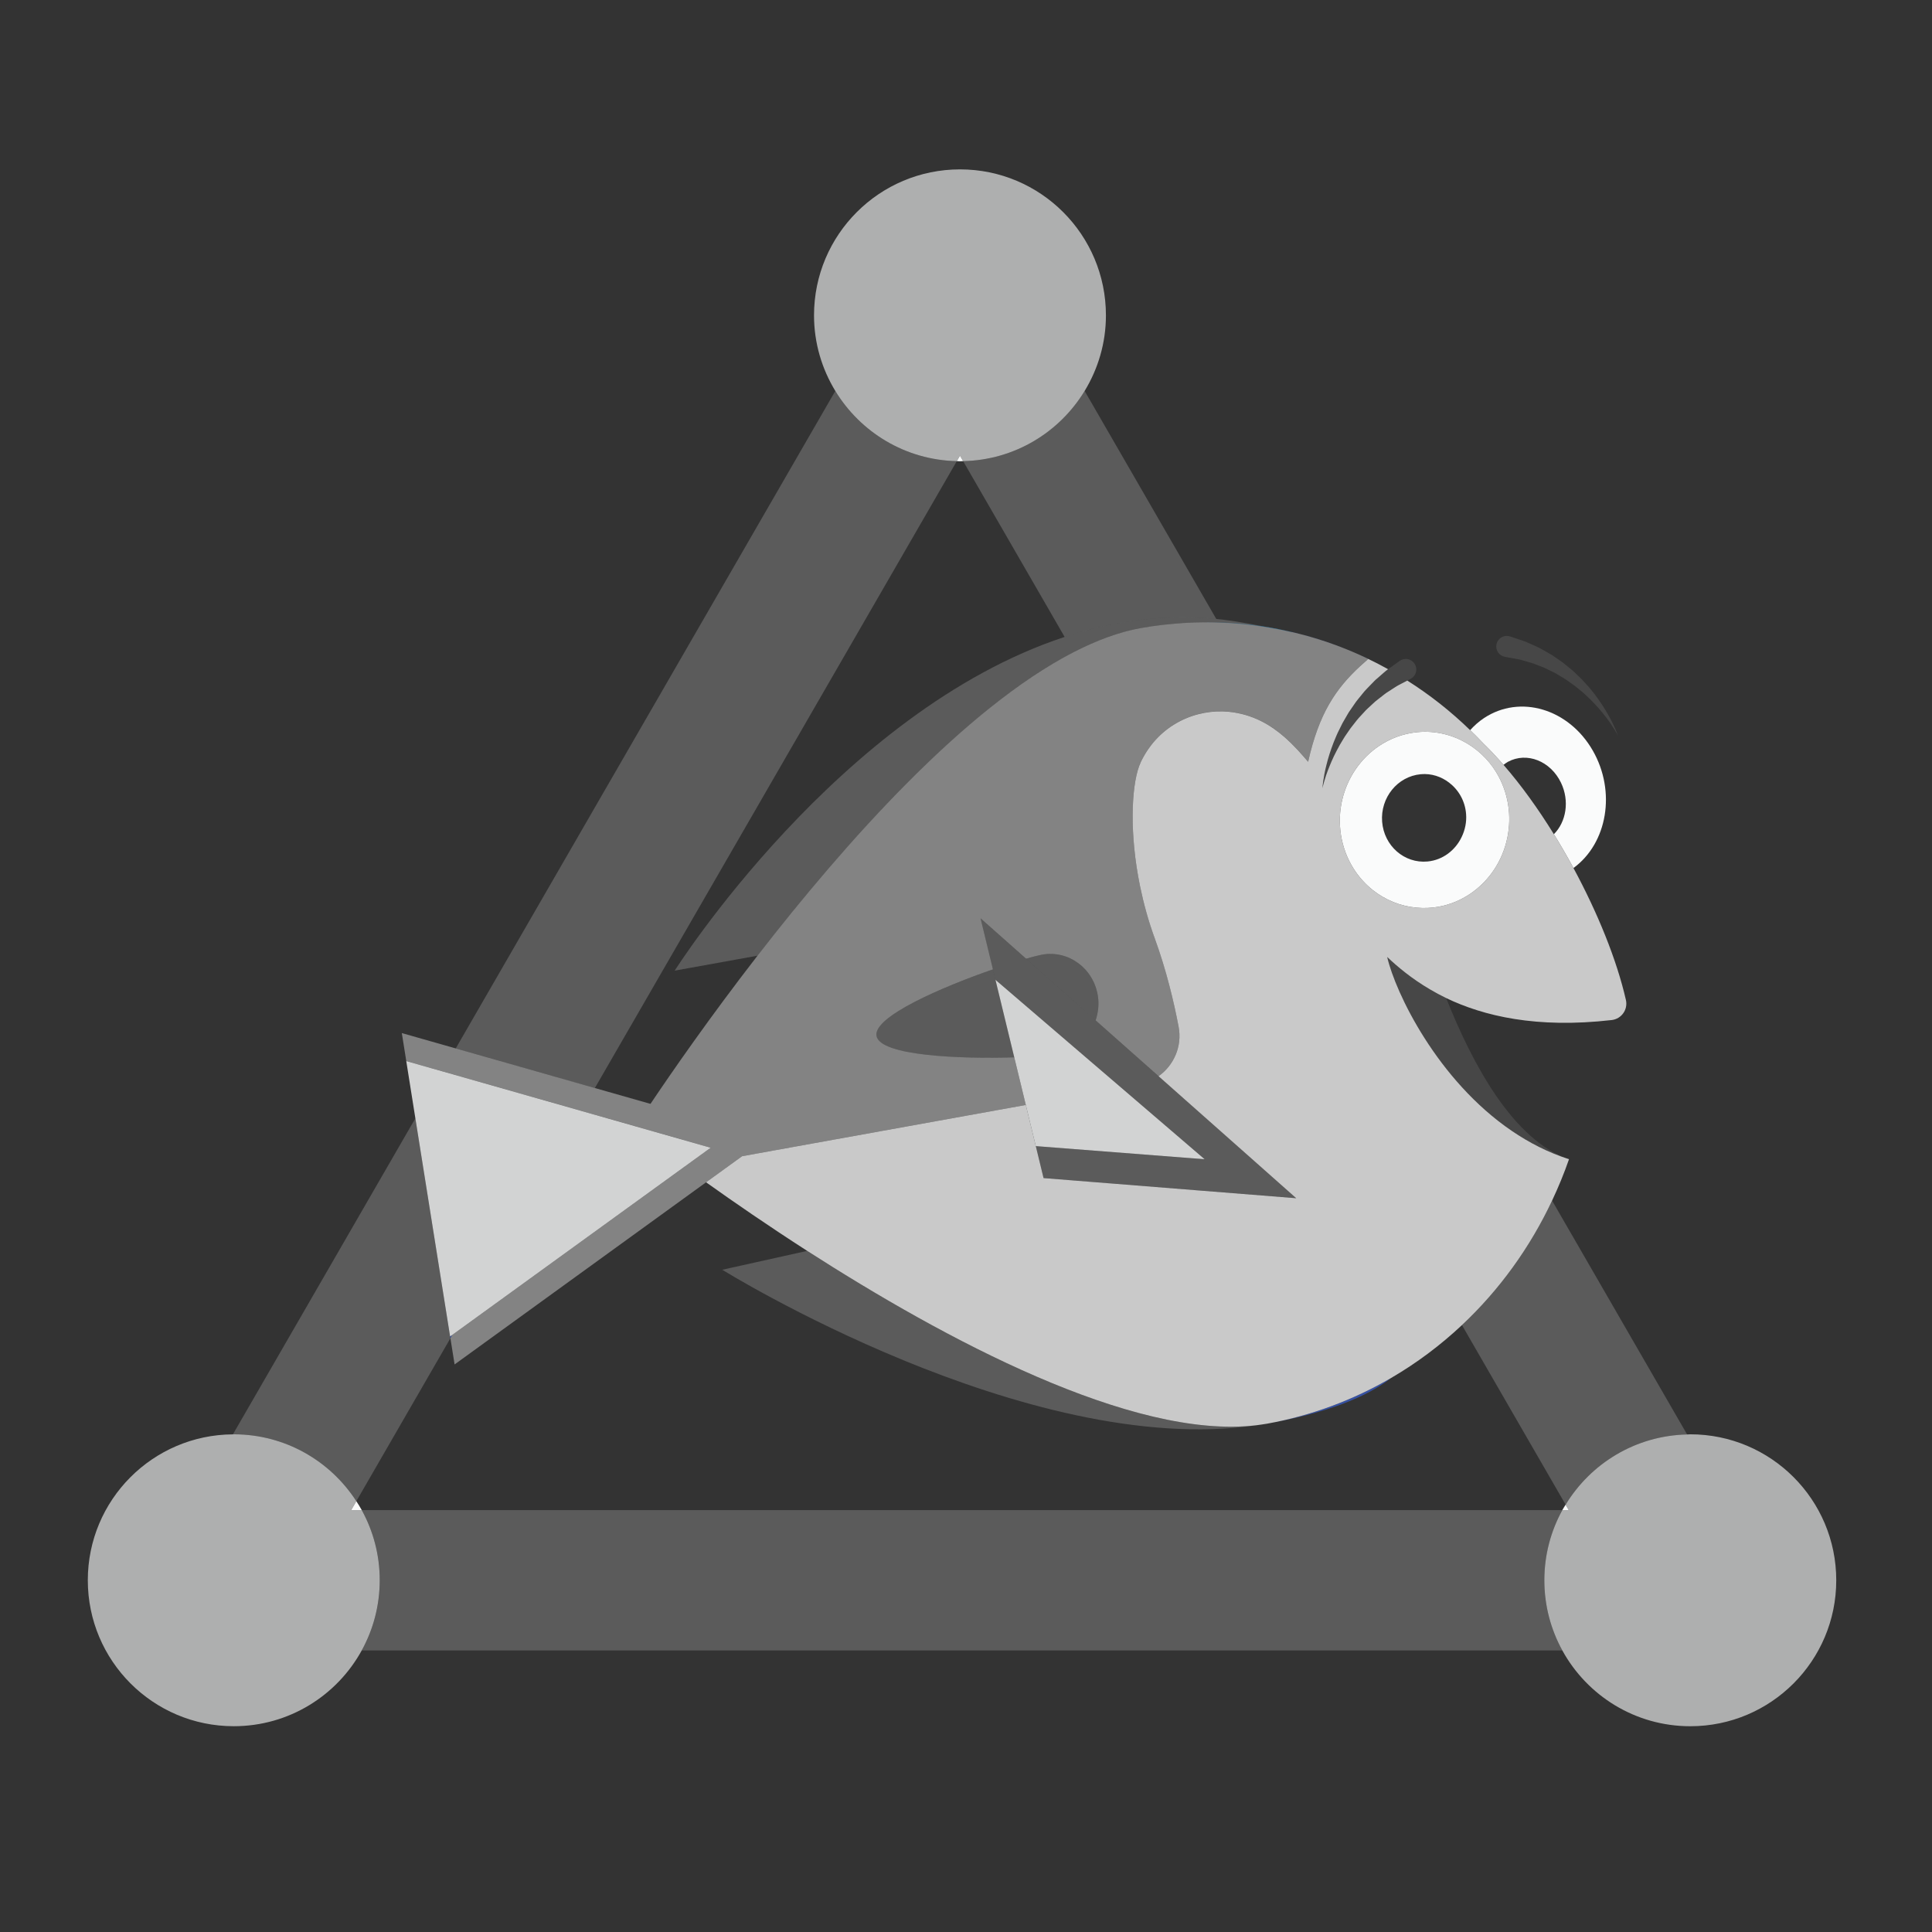 <?xml version="1.0" encoding="utf-8"?>
<!-- Generator: Adobe Illustrator 15.0.0, SVG Export Plug-In . SVG Version: 6.00 Build 0)  -->
<!DOCTYPE svg PUBLIC "-//W3C//DTD SVG 1.1//EN" "http://www.w3.org/Graphics/SVG/1.1/DTD/svg11.dtd">
<svg version="1.1" id="Layer_1" xmlns="http://www.w3.org/2000/svg" xmlns:xlink="http://www.w3.org/1999/xlink" x="0px" y="0px"
	 width="200px" height="200px" viewBox="677.5 -1.606 200 200" enable-background="new 677.5 -1.606 200 200" xml:space="preserve">
<rect x="677.5" y="-1.606" width="200" height="200" fill="#333333" stroke="none"/>
<g>
	<path fill="none" d="M755.918,97.327l-8.576,1.55c0,0,16.983-26.86,40.369-34.548L777.203,46.13
		c-0.109,0.002-0.215,0.016-0.325,0.016c-0.111,0-0.22-0.014-0.33-0.016l-37.469,64.898l5.759,1.64
		C746.953,109.513,750.909,103.79,755.918,97.327z"/>
	<path fill="none" d="M821.514,141.038c-2.472,1.945-6.551,3.598-12.843,4.735c-0.367,0.066-0.743,0.11-1.116,0.164
		c-23.73,3.505-55.285-16.099-55.285-16.099l8.79-1.955c-4.002-2.574-7.579-5.039-10.467-7.098l-26.036,18.857l-0.432-2.712
		l-9.737,16.864c0.196,0.303,0.388,0.608,0.562,0.925H839.23c0.105-0.193,0.228-0.377,0.342-0.564l-10.731-18.589
		C826.618,137.651,824.166,139.494,821.514,141.038z"/>
	<g opacity="0.2">
		<path fill="#FAFBFB" d="M777.203,46.13l10.508,18.199c4.978-1.636,10.244-2.402,15.699-1.857l-13.629-23.606
			C787.185,43.137,782.541,46.016,777.203,46.13z"/>
		<path fill="#FAFBFB" d="M828.841,135.567l10.731,18.589c2.598-4.272,7.241-7.15,12.577-7.268l-13.978-24.208
			C835.885,127.544,832.719,131.93,828.841,135.567z"/>
		<path fill="#FAFBFB" d="M714.388,153.796l9.737-16.864l-2.862-17.978l-0.763-4.793l-18.889,32.717c0.03,0,0.059-0.005,0.09-0.005
			C707.025,146.873,711.696,149.634,714.388,153.796z"/>
		<path fill="#FAFBFB" d="M776.548,46.13c-5.336-0.116-9.979-2.994-12.576-7.266l-39.296,68.063l14.403,4.101L776.548,46.13z"/>
		<path fill="#FAFBFB" d="M839.23,154.721H714.949c1.184,2.155,1.861,4.629,1.861,7.263c0,2.633-0.678,5.105-1.861,7.262H839.23
			c-1.185-2.156-1.861-4.629-1.861-7.262C837.369,159.35,838.046,156.876,839.23,154.721z"/>
	</g>
	<path fill="#FAFBFB" d="M777.203,46.13l-0.327-0.568l-0.328,0.568c0.11,0.002,0.219,0.016,0.33,0.016
		C776.988,46.146,777.094,46.132,777.203,46.13z"/>
	<path fill="#FAFBFB" d="M839.899,154.721l-0.327-0.564c-0.114,0.188-0.236,0.371-0.342,0.564H839.899z"/>
	<path fill="#FAFBFB" d="M713.854,154.721h1.095c-0.174-0.316-0.365-0.622-0.562-0.925L713.854,154.721z"/>
	<g opacity="0.62">
		<path fill="#FAFBFB" d="M776.878,15.928c-8.344,0-15.111,6.765-15.111,15.11c0,2.87,0.815,5.542,2.205,7.827
			c2.597,4.271,7.24,7.149,12.576,7.266l0.328-0.568l0.327,0.568c5.338-0.114,9.981-2.993,12.578-7.265
			c1.389-2.285,2.204-4.958,2.204-7.828C791.985,22.692,785.222,15.928,776.878,15.928z"/>
		<path fill="#FAFBFB" d="M852.479,146.873c-0.111,0-0.219,0.014-0.329,0.016c-5.336,0.117-9.979,2.995-12.577,7.268l0.327,0.564
			h-0.669c-1.185,2.155-1.861,4.629-1.861,7.263c0,2.633,0.677,5.105,1.861,7.262c2.568,4.677,7.537,7.847,13.248,7.847
			c8.345,0,15.109-6.765,15.109-15.108C867.588,153.638,860.823,146.873,852.479,146.873z"/>
		<path fill="#FAFBFB" d="M714.949,154.721h-1.095l0.533-0.925c-2.691-4.162-7.362-6.923-12.687-6.923
			c-0.031,0-0.06,0.005-0.09,0.005c-8.303,0.049-15.02,6.79-15.02,15.105c0,8.344,6.765,15.108,15.109,15.108
			c5.711,0,10.68-3.17,13.248-7.847c1.184-2.156,1.861-4.629,1.861-7.262C716.811,159.35,716.133,156.876,714.949,154.721z"/>
	</g>
	<path opacity="0.1" fill="#FAFBFB" d="M833.282,66.388l0.091,0.016c0,0,0.218,0.04,0.601,0.11c0.191,0.036,0.423,0.078,0.69,0.127
		c0.269,0.045,0.556,0.15,0.88,0.237c0.163,0.046,0.331,0.093,0.505,0.142c0.178,0.049,0.345,0.129,0.526,0.194
		c0.181,0.07,0.366,0.142,0.556,0.216c0.094,0.039,0.193,0.071,0.285,0.114c0.095,0.047,0.19,0.092,0.284,0.14
		c0.374,0.194,0.787,0.362,1.161,0.607c0.193,0.116,0.388,0.232,0.581,0.35c0.201,0.112,0.377,0.258,0.568,0.387
		c0.185,0.134,0.376,0.265,0.561,0.402c0.178,0.145,0.354,0.29,0.53,0.436c0.362,0.277,0.67,0.603,0.996,0.896
		c0.303,0.312,0.604,0.614,0.867,0.918c0.262,0.302,0.511,0.593,0.721,0.876c0.221,0.274,0.402,0.543,0.57,0.777
		c0.159,0.239,0.298,0.448,0.403,0.625c0.218,0.353,0.324,0.566,0.324,0.566s-0.073-0.226-0.24-0.607
		c-0.081-0.193-0.189-0.422-0.314-0.686c-0.135-0.257-0.278-0.554-0.46-0.864c-0.173-0.317-0.381-0.646-0.603-0.993
		c-0.226-0.349-0.486-0.7-0.751-1.067c-0.288-0.348-0.564-0.733-0.899-1.077c-0.16-0.177-0.325-0.355-0.489-0.534
		c-0.17-0.173-0.352-0.339-0.528-0.509c-0.18-0.163-0.349-0.347-0.541-0.496c-0.19-0.155-0.382-0.309-0.568-0.462
		c-0.367-0.321-0.78-0.567-1.161-0.839c-0.096-0.065-0.191-0.13-0.286-0.195c-0.096-0.063-0.197-0.114-0.294-0.171
		c-0.197-0.11-0.39-0.218-0.575-0.325c-0.188-0.101-0.366-0.215-0.549-0.298c-0.185-0.083-0.363-0.162-0.536-0.24
		c-0.347-0.148-0.658-0.308-0.948-0.405c-0.29-0.098-0.544-0.184-0.752-0.255c-0.421-0.14-0.662-0.22-0.662-0.22
		c-0.045-0.015-0.098-0.029-0.147-0.038c-0.592-0.109-1.161,0.281-1.27,0.873C832.299,65.708,832.689,66.278,833.282,66.388z"/>
	<path opacity="0.1" fill="#FAFBFB" d="M827.211,101.716c-0.591-0.284-1.136-0.581-1.653-0.885c-1.946-1.14-3.396-2.367-4.455-3.367
		c0.849,3.683,5.185,12.747,12.905,18.004c1.791,1.219,3.762,2.233,5.915,2.929C834.134,116.453,829.856,108.414,827.211,101.716z"
		/>
	<path fill="#FAFBFB" d="M833.146,77.572c0.147-0.112,0.291-0.229,0.458-0.318c1.955-1.052,4.413-0.081,5.491,2.17
		c0.901,1.881,0.541,4.045-0.737,5.325c0.705,1.14,1.383,2.312,2.027,3.502c3.515-2.565,4.428-7.923,2.001-12.155
		c-2.487-4.337-7.534-5.842-11.272-3.36c-0.532,0.354-1.003,0.776-1.424,1.242c0.467,0.453,0.931,0.91,1.377,1.388
		C831.76,76.034,832.455,76.779,833.146,77.572z"/>
	<path opacity="0" fill="#FAFBFB" d="M839.095,79.425c-1.078-2.251-3.536-3.222-5.491-2.17c-0.167,0.089-0.311,0.206-0.458,0.318
		c1.807,2.074,3.577,4.532,5.212,7.178C839.636,83.47,839.996,81.306,839.095,79.425z"/>
	<path opacity="0.2" fill="#FAFBFB" d="M761.06,127.884l-8.79,1.955c0,0,31.555,19.604,55.285,16.099
		C794.725,147.465,775.241,137.003,761.06,127.884z"/>
	<path fill="#3651A2" d="M821.514,141.038c-3.893,2.266-8.208,3.898-12.843,4.735C814.963,144.636,819.042,142.983,821.514,141.038z
		"/>
	<path opacity="0.2" fill="#FAFBFB" d="M805.268,62.701c-0.622-0.096-1.241-0.168-1.857-0.23
		c-5.455-0.544-10.722,0.221-15.699,1.857c-23.386,7.688-40.369,34.548-40.369,34.548l8.576-1.55
		c8.997-11.605,21.4-25.591,32.709-31.411c2.374-1.222,4.699-2.091,6.934-2.495c0.765-0.138,1.525-0.246,2.286-0.337
		c0.291-0.036,0.58-0.06,0.869-0.087c0.451-0.044,0.902-0.083,1.353-0.11c0.378-0.024,0.755-0.042,1.132-0.054
		c0.315-0.01,0.63-0.013,0.942-0.016c0.493-0.004,0.984,0.003,1.477,0.016c1.607,0.044,3.199,0.185,4.764,0.429
		C807.416,63.059,806.379,62.872,805.268,62.701z"/>
	<path fill="#2C94D1" d="M811.251,63.842c0.002-0.004,0.004-0.009,0.006-0.014c-0.948-0.222-1.904-0.417-2.874-0.567
		c0.156,0.032,0.3,0.066,0.452,0.1C809.646,63.499,810.453,63.653,811.251,63.842z"/>
	<path fill="#2C94D1" d="M803.622,62.838c1.763,0.056,3.502,0.229,5.213,0.522c-0.152-0.033-0.296-0.067-0.452-0.1
		c-1.564-0.244-3.156-0.385-4.764-0.429L803.622,62.838z"/>
	<path fill="#2C94D1" d="M803.619,62.832c-0.492-0.013-0.983-0.02-1.477-0.016c0.495-0.003,0.988,0.007,1.479,0.023L803.619,62.832z
		"/>
	<path opacity="0.75" fill="#FAFBFB" d="M845.814,101.909c-0.948-4.16-2.931-9.035-5.43-13.657
		c-0.645-1.191-1.322-2.362-2.027-3.502c-1.635-2.646-3.405-5.104-5.212-7.178c-0.69-0.793-1.386-1.538-2.079-2.205
		c-0.446-0.478-0.91-0.935-1.377-1.388c-1.995-1.939-4.174-3.657-6.505-5.132c-0.079,0.042-0.17,0.089-0.283,0.148
		c-0.175,0.093-0.39,0.204-0.637,0.332s-0.497,0.313-0.788,0.493c-0.143,0.093-0.293,0.189-0.449,0.29
		c-0.155,0.101-0.298,0.227-0.454,0.346c-0.146,0.112-0.292,0.227-0.444,0.345c-0.012,0.01-0.023,0.019-0.036,0.029
		c-0.08,0.065-0.166,0.125-0.245,0.197c-0.077,0.071-0.156,0.144-0.235,0.217c-0.312,0.299-0.662,0.583-0.958,0.932
		c-0.154,0.167-0.312,0.337-0.469,0.508c-0.163,0.167-0.293,0.361-0.442,0.541c-0.145,0.184-0.293,0.364-0.434,0.553
		c-0.133,0.191-0.267,0.383-0.396,0.575c-0.273,0.376-0.487,0.779-0.722,1.157c-0.213,0.39-0.419,0.77-0.595,1.139
		c-0.172,0.371-0.334,0.722-0.464,1.057c-0.143,0.331-0.245,0.643-0.347,0.918c-0.09,0.277-0.17,0.521-0.225,0.724
		c-0.117,0.404-0.163,0.64-0.163,0.64s0.012-0.24,0.071-0.658c0.027-0.212,0.071-0.465,0.124-0.758
		c0.061-0.288,0.12-0.617,0.215-0.971c0.084-0.356,0.198-0.734,0.319-1.137c0.125-0.402,0.281-0.817,0.443-1.25
		c0.184-0.421,0.347-0.873,0.578-1.3c0.106-0.219,0.217-0.439,0.326-0.661c0.118-0.217,0.247-0.427,0.371-0.642
		c0.131-0.212,0.242-0.437,0.389-0.639c0.142-0.204,0.282-0.409,0.422-0.612c0.266-0.417,0.596-0.776,0.887-1.147
		c0.077-0.091,0.149-0.184,0.224-0.273c0.074-0.089,0.158-0.168,0.235-0.251c0.158-0.166,0.313-0.327,0.465-0.482
		c0.053-0.053,0.103-0.1,0.152-0.152c0.098-0.103,0.195-0.21,0.296-0.299c0.154-0.134,0.304-0.265,0.449-0.39
		c0.291-0.246,0.544-0.492,0.799-0.673c0.013-0.009,0.021-0.016,0.033-0.024c-0.674-0.374-1.359-0.729-2.055-1.062
		c-0.291,0.25-0.573,0.501-0.847,0.756c-2.472,2.288-4.261,4.854-5.376,9.891c-0.642-0.746-1.448-1.69-2.463-2.574
		c-1.414-1.233-3.245-2.344-5.709-2.6c-3.35-0.347-7.257,1.239-9.149,5.197c-0.061,0.126-0.118,0.266-0.173,0.417
		c-0.802,2.205-1.023,7.025,0.102,12.479c0.36,1.74,0.85,3.542,1.51,5.348c1.201,3.286,1.982,6.57,2.473,9.157
		c0.386,2.033-0.496,4-2.078,5.122l9.015,7.989l5.238,4.644L792.45,120.9l-6.921-0.551l-0.803-3.31h-0.001l-1.033-4.261
		l-29.37,5.306l-3.729,2.701c2.888,2.059,6.465,4.523,10.467,7.098c14.182,9.119,33.665,19.581,46.495,18.054
		c0.373-0.054,0.749-0.098,1.116-0.164c4.635-0.837,8.95-2.47,12.843-4.735c2.652-1.544,5.104-3.387,7.327-5.471
		c3.878-3.638,7.044-8.023,9.331-12.887c0.654-1.393,1.246-2.82,1.751-4.284c-2.153-0.695-4.124-1.71-5.915-2.929
		c-7.721-5.257-12.057-14.321-12.905-18.004c1.059,1,2.509,2.228,4.455,3.367c0.518,0.304,1.062,0.601,1.653,0.885
		c3.854,1.851,9.33,3.171,17.129,2.274C845.354,103.875,846.04,102.904,845.814,101.909z M833.551,85.057
		c-0.247,1.239-0.732,2.402-1.421,3.421c-1.306,1.933-3.319,3.351-5.728,3.786c-0.764,0.138-1.517,0.158-2.252,0.092
		c-1.677-0.148-3.243-0.794-4.536-1.818c-0.778-0.617-1.456-1.37-2-2.235c-0.64-1.018-1.093-2.185-1.298-3.465
		c-0.001-0.005-0.001-0.009-0.001-0.014c-0.782-4.96,2.45-9.678,7.225-10.54c1.886-0.34,3.727-0.021,5.317,0.787
		c1.429,0.724,2.655,1.84,3.521,3.25c0.613,1,1.047,2.143,1.245,3.39C833.806,82.854,833.766,83.983,833.551,85.057z"/>
	<path fill="#3651A2" d="M819.148,66.6c-0.516-0.246-1.037-0.479-1.563-0.704c0.525,0.224,1.044,0.462,1.558,0.708
		C819.145,66.603,819.146,66.602,819.148,66.6z"/>
	<path fill="#3651A2" d="M811.264,63.818c-0.002,0.003-0.003,0.007-0.007,0.01c0.302,0.071,0.603,0.143,0.9,0.22
		C811.86,63.97,811.562,63.888,811.264,63.818z"/>
	<path fill="#3651A2" d="M817.479,65.849c-0.015-0.006-0.028-0.012-0.043-0.018c-1.512-0.638-3.066-1.185-4.655-1.626
		c-0.002,0.001-0.003,0.001-0.004,0.004c-0.205-0.058-0.414-0.106-0.62-0.16c1.858,0.484,3.672,1.099,5.428,1.848
		C817.549,65.881,817.516,65.864,817.479,65.849z"/>
	<polygon fill="#3651A2" points="724.096,136.746 721.263,118.954 724.125,136.932 724.327,136.579 	"/>
	<path opacity="0.4" fill="#FAFBFB" d="M817.585,65.896c-1.756-0.749-3.569-1.363-5.428-1.848c-0.298-0.078-0.599-0.149-0.9-0.22
		c-0.002,0.005-0.004,0.01-0.006,0.014c-0.798-0.189-1.604-0.344-2.416-0.482c-1.711-0.292-3.45-0.466-5.213-0.522
		c-0.491-0.016-0.984-0.026-1.479-0.023c-0.312,0.003-0.627,0.006-0.942,0.016c-0.377,0.013-0.754,0.03-1.132,0.054
		c-0.45,0.028-0.901,0.066-1.353,0.11c-0.289,0.028-0.578,0.052-0.869,0.087c-0.761,0.091-1.521,0.199-2.286,0.337
		c-2.234,0.404-4.56,1.273-6.934,2.495c-11.309,5.82-23.712,19.806-32.709,31.411c-5.009,6.463-8.965,12.186-11.08,15.341
		l-5.759-1.64l-14.403-4.101l-5.58-1.588l0.461,2.896l3.749,1.066l14.403,4.101l5.593,1.594l7.77,2.211l-2.692,1.951l-0.021,0.015
		l-24.03,17.406l-0.202,0.353l0.432,2.712l26.036-18.857l3.729-2.701l29.37-5.306l-1.06-4.368l-0.136-0.557
		c-5.573,0.171-13.931-0.147-14.264-2.236c-0.318-1.996,6.783-5.041,12.054-6.874l-1.282-5.282l4.714,4.178
		c0.717-0.207,1.291-0.353,1.651-0.418c2.737-0.493,5.324,1.411,5.777,4.255c0.142,0.888,0.036,1.75-0.227,2.547l6.511,5.772
		c1.582-1.122,2.464-3.089,2.078-5.122c-0.49-2.587-1.271-5.871-2.473-9.157c-0.66-1.806-1.149-3.607-1.51-5.348
		c-1.125-5.454-0.903-10.274-0.102-12.479c0.055-0.151,0.112-0.291,0.173-0.417c1.893-3.958,5.8-5.544,9.149-5.197
		c2.464,0.256,4.295,1.367,5.709,2.6c1.015,0.884,1.821,1.829,2.463,2.574c1.115-5.037,2.904-7.603,5.376-9.891
		c0.273-0.254,0.556-0.506,0.847-0.756C818.629,66.358,818.11,66.12,817.585,65.896z"/>
	<path fill="#47C1C7" d="M748.346,119.164c-2.847-2.073-4.696-3.512-5.117-3.841c0.407,0.318,2.254,1.755,5.129,3.85l0.021-0.015
		L748.346,119.164z"/>
	<path opacity="0.8" fill="#FAFBFB" d="M748.379,119.158l2.692-1.951l-7.77-2.211l-5.593-1.594l-14.403-4.101l-3.749-1.066
		l0.943,5.926l0.763,4.793l2.833,17.792l0.231-0.167l24.03-17.406c0,0-2.858-2.082-0.012-0.009L748.379,119.158z"/>
	<g opacity="0.2">
		<path fill="#FAFBFB" d="M768.233,105.618c0.333,2.089,8.69,2.407,14.264,2.236l-2.21-9.11
			C775.017,100.577,767.915,103.622,768.233,105.618z"/>
		<path fill="#FAFBFB" d="M791.147,101.478c-0.453-2.844-3.04-4.748-5.777-4.255c-0.36,0.065-0.935,0.211-1.651,0.418l7.202,6.384
			C791.184,103.228,791.289,102.365,791.147,101.478z"/>
	</g>
	<polygon opacity="0.2" fill="#FAFBFB" points="806.446,117.786 797.432,109.797 790.921,104.024 783.719,97.641 779.005,93.463 
		780.287,98.745 782.497,107.854 780.55,99.825 788.735,106.846 793.571,110.993 802.204,118.398 784.727,117.04 785.529,120.35 
		792.45,120.9 811.685,122.43 	"/>
	<polygon fill="#47C1C7" points="784.726,117.04 784.727,117.04 783.692,112.779 	"/>
	<polygon opacity="0.8" fill="#FAFBFB" points="793.571,110.993 788.735,106.846 780.55,99.825 782.497,107.854 782.633,108.411 
		783.692,112.779 784.727,117.04 802.204,118.398 	"/>
	<path fill="#FAFBFB" d="M833.623,81.71c-0.198-1.247-0.632-2.391-1.245-3.39c-0.865-1.41-2.092-2.526-3.521-3.25
		c-1.591-0.808-3.432-1.127-5.317-0.787c-4.774,0.862-8.007,5.58-7.225,10.54c0,0.005,0,0.009,0.001,0.014
		c0.205,1.28,0.658,2.447,1.298,3.465c0.544,0.865,1.222,1.618,2,2.235c1.293,1.024,2.859,1.67,4.536,1.818
		c0.735,0.065,1.488,0.045,2.252-0.092c2.408-0.435,4.422-1.853,5.728-3.786c0.688-1.019,1.174-2.182,1.421-3.421
		C833.766,83.983,833.806,82.854,833.623,81.71z M828.817,85.027c-0.657,1.385-1.957,2.401-3.54,2.548
		c-2.399,0.223-4.502-1.617-4.699-4.112c-0.196-2.495,1.592-4.699,3.992-4.922c1.098-0.103,2.123,0.243,2.942,0.869
		c0.972,0.743,1.651,1.888,1.757,3.241C829.336,83.501,829.158,84.311,828.817,85.027z"/>
	<path opacity="0" fill="#FAFBFB" d="M827.513,79.41c-0.819-0.626-1.845-0.972-2.942-0.869c-2.4,0.223-4.188,2.428-3.992,4.922
		c0.197,2.495,2.3,4.334,4.699,4.112c1.583-0.147,2.883-1.164,3.54-2.548c0.341-0.716,0.519-1.525,0.452-2.376
		C829.164,81.298,828.484,80.153,827.513,79.41z"/>
	<path opacity="0.1" fill="#FAFBFB" d="M823.914,67.065c-0.35-0.489-1.03-0.604-1.521-0.254c0,0-0.208,0.148-0.572,0.409
		c-0.173,0.125-0.386,0.277-0.623,0.446c-0.013,0.009-0.021,0.015-0.033,0.024c-0.255,0.181-0.508,0.427-0.799,0.673
		c-0.146,0.125-0.295,0.256-0.449,0.39c-0.101,0.089-0.198,0.196-0.296,0.299c-0.05,0.052-0.1,0.1-0.152,0.152
		c-0.151,0.155-0.307,0.316-0.465,0.482c-0.077,0.083-0.161,0.162-0.235,0.251c-0.074,0.089-0.146,0.182-0.224,0.273
		c-0.291,0.371-0.621,0.73-0.887,1.147c-0.14,0.203-0.28,0.408-0.422,0.612c-0.146,0.202-0.258,0.427-0.389,0.639
		c-0.124,0.215-0.253,0.425-0.371,0.642c-0.109,0.221-0.22,0.441-0.326,0.661c-0.231,0.428-0.395,0.879-0.578,1.3
		c-0.162,0.432-0.318,0.847-0.443,1.25c-0.121,0.403-0.235,0.781-0.319,1.137c-0.095,0.354-0.154,0.683-0.215,0.971
		c-0.053,0.293-0.097,0.546-0.124,0.758c-0.06,0.418-0.071,0.658-0.071,0.658s0.046-0.236,0.163-0.64
		c0.055-0.202,0.135-0.447,0.225-0.724c0.102-0.275,0.204-0.587,0.347-0.918c0.13-0.334,0.292-0.686,0.464-1.057
		c0.176-0.369,0.382-0.749,0.595-1.139c0.234-0.378,0.448-0.78,0.722-1.157c0.13-0.192,0.264-0.384,0.396-0.575
		c0.141-0.188,0.289-0.369,0.434-0.553c0.149-0.18,0.279-0.374,0.442-0.541c0.157-0.17,0.314-0.341,0.469-0.508
		c0.296-0.349,0.646-0.633,0.958-0.932c0.079-0.074,0.158-0.146,0.235-0.217c0.079-0.072,0.165-0.132,0.245-0.197
		c0.013-0.01,0.024-0.019,0.036-0.029c0.152-0.118,0.299-0.232,0.444-0.345c0.156-0.119,0.299-0.245,0.454-0.346
		c0.156-0.1,0.307-0.197,0.449-0.29c0.291-0.18,0.541-0.365,0.788-0.493s0.462-0.239,0.637-0.332
		c0.113-0.059,0.204-0.106,0.283-0.148c0.169-0.088,0.268-0.139,0.268-0.139l0.086-0.047c0.042-0.021,0.083-0.047,0.122-0.076
		C824.151,68.236,824.265,67.555,823.914,67.065z"/>
</g>
</svg>

